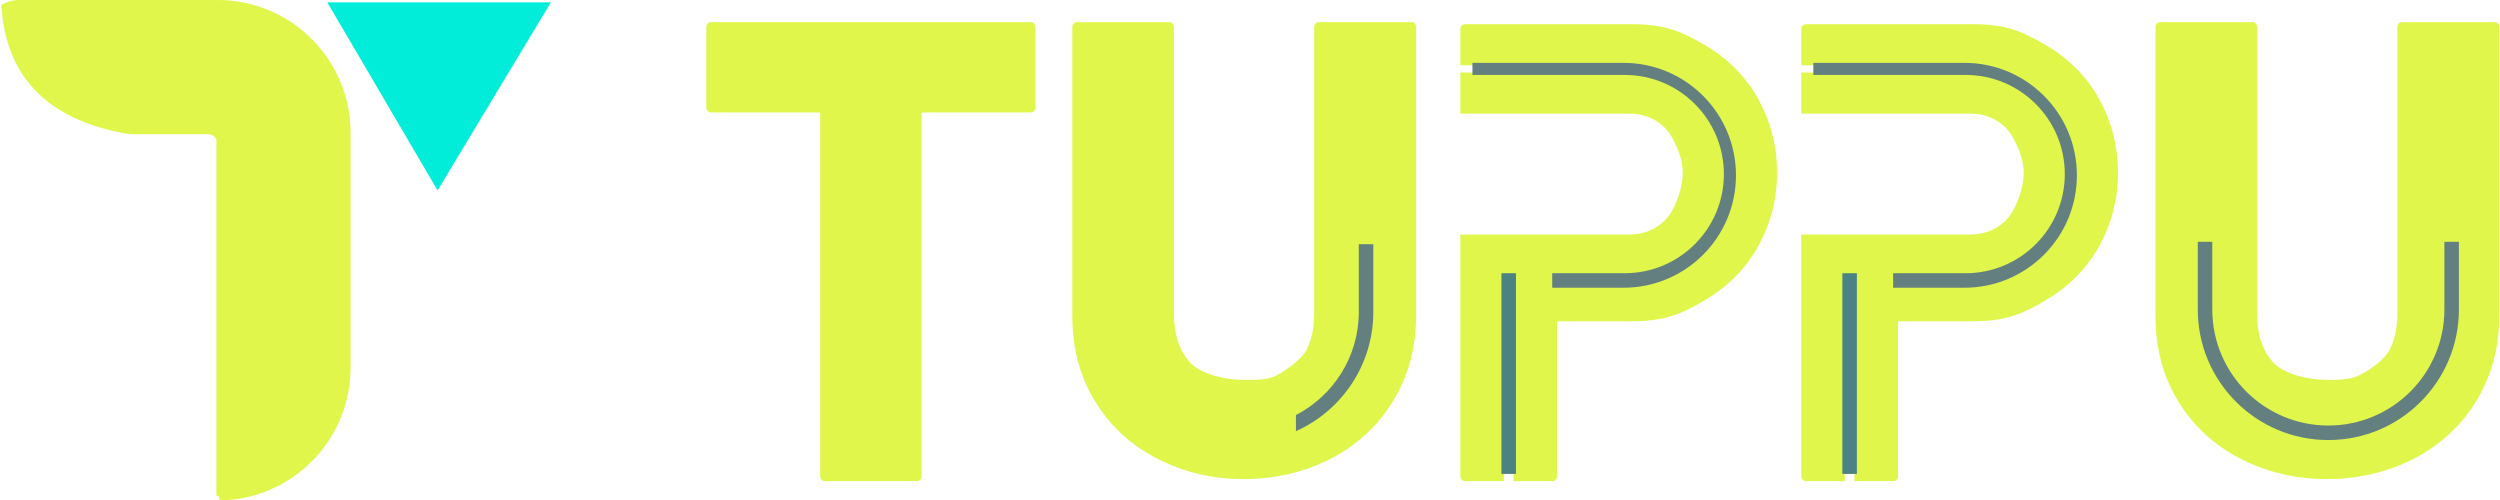 <?xml version="1.0" encoding="UTF-8"?>
<svg width="1034px" height="207px" viewBox="0 0 1034 207" version="1.1" xmlns="http://www.w3.org/2000/svg" xmlns:xlink="http://www.w3.org/1999/xlink">
    <title>编组 2</title>
    <g id="页面-1" stroke="none" stroke-width="1" fill="none" fill-rule="evenodd">
        <g id="画板" transform="translate(-216, -204)">
            <g id="编组-2" transform="translate(216.546, 204)">
                <path d="M425.696,46.523 L380.625,46.523 L380.625,46.523 L380.625,197 C380.625,198.105 379.73,199 378.625,199 L340.672,199 C339.568,199 338.672,198.105 338.672,197 L338.672,46.523 L338.672,46.523 L293.602,46.523 C292.497,46.523 291.602,45.628 291.602,44.523 L291.602,11.141 C291.602,10.036 292.497,9.141 293.602,9.141 L425.696,9.141 C426.8,9.141 427.696,10.036 427.696,11.141 L427.696,44.523 C427.696,45.628 426.8,46.523 425.696,46.523 Z" id="路径" fill="#E0F64B" fill-rule="nonzero"></path>
                <path d="M585.163,130.769 C585.163,140.626 583.32,149.755 579.634,158.155 C575.949,166.555 570.806,173.755 564.206,179.755 C557.606,185.755 549.977,190.319 541.32,193.448 C532.663,196.576 523.492,198.141 513.806,198.141 C501.034,198.141 489.184,195.355 478.256,189.783 C467.327,184.212 458.713,176.305 452.413,166.062 C446.113,155.819 442.963,144.055 442.963,130.769 L442.963,11.141 C442.963,10.036 443.858,9.141 444.963,9.141 L482.992,9.141 C484.096,9.141 484.992,10.036 484.992,11.141 L484.992,129.741 L484.992,129.741 C484.992,138.312 487.199,145.019 491.613,149.862 C496.027,154.705 506.092,157.126 513.806,157.126 C518.777,157.126 523.794,157.297 527.651,155.154 C531.508,153.011 537.863,148.641 539.92,144.526 C541.977,140.412 543.006,135.483 543.006,129.741 L543.006,11.141 C543.006,10.036 543.901,9.141 545.006,9.141 L583.163,9.141 C584.268,9.141 585.163,10.036 585.163,11.141 L585.163,130.769 L585.163,130.769 Z" id="路径" fill="#E0F64B" fill-rule="nonzero"></path>
                <path d="M1033.163,130.769 C1033.163,140.626 1031.32,149.755 1027.634,158.155 C1023.949,166.555 1018.806,173.755 1012.206,179.755 C1005.606,185.755 997.977,190.319 989.32,193.448 C980.663,196.576 971.492,198.141 961.806,198.141 C949.034,198.141 937.184,195.355 926.256,189.783 C915.327,184.212 906.713,176.305 900.413,166.062 C894.113,155.819 890.963,144.055 890.963,130.769 L890.963,11.141 C890.963,10.036 891.858,9.141 892.963,9.141 L930.992,9.141 C932.096,9.141 932.992,10.036 932.992,11.141 L932.992,129.741 L932.992,129.741 C932.992,138.312 935.199,145.019 939.613,149.862 C944.027,154.705 954.092,157.126 961.806,157.126 C966.777,157.126 971.419,157.126 975.574,155.067 C979.73,153.007 985.863,148.641 987.92,144.526 C989.977,140.412 991.006,135.483 991.006,129.741 L991.006,11.141 C991.006,10.036 991.901,9.141 993.006,9.141 L1031.163,9.141 C1032.268,9.141 1033.163,10.036 1033.163,11.141 L1033.163,130.769 L1033.163,130.769 Z" id="路径备份" fill="#E0F64B" fill-rule="nonzero"></path>
                <path d="M914.454,128 C914.454,154.51 935.944,176 962.454,176 C988.963,176 1010.454,154.51 1010.454,128 L1010.454,100 L1016.454,100 L1016.454,128 C1016.454,157.823 992.277,182 962.454,182 C932.63,182 908.454,157.823 908.454,128 L908.454,100 L914.454,100 Z" id="矩形-3" fill="#637F80"></path>
                <path d="M567.454,101 L567.454,129 C567.454,150.988 554.312,169.906 535.455,178.329 L535.455,171.672 C550.897,163.694 561.454,147.58 561.454,129 L561.454,101 L567.454,101 Z" id="矩形-3备份" fill="#637F80"></path>
                <path d="M603.454,30 L611.454,30 L611.454,27 L603.454,27 L603.454,12 C603.454,10.895 604.349,10 605.454,10 L674.195,10 C687.911,10 694.661,12.86 704.445,18.581 C714.23,24.301 721.677,31.834 726.788,41.178 C731.898,50.523 734.454,60.61 734.454,71.44 C734.454,82.182 731.898,92.225 726.788,101.57 C721.677,110.915 714.23,118.469 704.445,124.233 C694.661,129.997 687.911,132.879 674.195,132.879 L643.497,132.879 L643.497,197 C643.497,198.105 642.602,199 641.497,199 L625.454,199 L625.454,196 L621.454,196 L621.454,199 L605.454,199 C604.349,199 603.454,198.105 603.454,197 L603.454,97 L644.454,97 L644.454,47 L603.454,47 L603.454,30 Z M695.454,71.566 C695.454,65.272 692.644,59.912 691.025,56.915 C689.406,53.919 687.042,51.517 683.935,49.71 C680.828,47.903 677.218,47 673.104,47 L644.454,47 L644.454,97 L673.104,97 C677.218,97 680.828,96.097 683.935,94.29 C687.042,92.483 689.406,90.103 691.025,87.151 C692.644,84.198 695.454,77.86 695.454,71.566 Z" id="形状" fill="#E0F64B" fill-rule="nonzero"></path>
                <path d="M608.454,26 L670.954,26 C696.635,26 717.454,46.819 717.454,72.5 C717.454,98.181 696.635,119 670.954,119 L608.454,119 L608.454,113 L671.454,113 C694.097,113 712.454,94.644 712.454,72 C712.454,49.356 694.097,31 671.454,31 L608.454,31 L608.454,26 Z M608.454,113 L641.454,113 L641.454,119 L608.454,119 Z" id="矩形-2" fill="#637F80"></path>
                <rect id="矩形" fill="#4B8384" x="620.454" y="113" width="6" height="83"></rect>
                <path d="M744.454,30 L752.454,30 L752.454,27 L744.454,27 L744.454,12 C744.454,10.895 745.349,10 746.454,10 L815.195,10 C828.911,10 835.661,12.86 845.445,18.581 C855.23,24.301 862.677,31.834 867.788,41.178 C872.898,50.523 875.454,60.61 875.454,71.44 C875.454,82.182 872.898,92.225 867.788,101.57 C862.677,110.915 855.23,118.469 845.445,124.233 C835.661,129.997 828.911,132.879 815.195,132.879 L784.497,132.879 L784.497,197 C784.497,198.105 783.602,199 782.497,199 L766.454,199 L766.454,196 L762.454,196 L762.454,199 L746.454,199 C745.349,199 744.454,198.105 744.454,197 L744.454,97 L785.454,97 L785.454,47 L744.454,47 L744.454,30 Z M836.454,71.566 C836.454,65.272 833.644,59.912 832.025,56.915 C830.406,53.919 828.042,51.517 824.935,49.71 C821.828,47.903 818.218,47 814.104,47 L785.454,47 L785.454,97 L814.104,97 C818.218,97 821.828,96.097 824.935,94.29 C828.042,92.483 830.406,90.103 832.025,87.151 C833.644,84.198 836.454,77.86 836.454,71.566 Z" id="形状备份" fill="#E0F64B" fill-rule="nonzero"></path>
                <path d="M749.454,26 L811.954,26 C837.635,26 858.454,46.819 858.454,72.5 C858.454,98.181 837.635,119 811.954,119 L749.454,119 L749.454,113 L812.454,113 C835.097,113 853.454,94.644 853.454,72 C853.454,49.356 835.097,31 812.454,31 L749.454,31 L749.454,26 Z M749.454,113 L782.454,113 L782.454,119 L749.454,119 Z" id="矩形-2备份" fill="#637F80"></path>
                <rect id="矩形备份-3" fill="#4B8384" x="761.454" y="113" width="6" height="83"></rect>
                <polygon id="路径-3" fill="#01EDD9" fill-rule="nonzero" points="134.821 0.961 227.309 0.961 180.441 78.747"></polygon>
                <path d="M89.454,0 C119.829,-7.10542736e-15 144.454,24.624 144.454,55 L144.454,152 C144.454,182.244 120.041,206.787 89.847,206.999 C90.045,206.816 90.161,206.594 90.195,206.333 C90.286,205.629 89.872,205.155 88.955,204.908 L88.955,57.545 C88.102,56.186 86.867,55.506 85.249,55.506 L57.979,55.506 C55.94,55.506 53.814,55.658 51.595,55.261 C18.996,49.441 1.797,31.737 3.35498333e-14,2.148 C2.159,0.787 4.714,-1.88795477e-15 7.454,0 L89.454,0 Z" id="矩形-4" fill="#E0F64B" fill-rule="nonzero"></path>
            </g>
        </g>
    </g>
</svg>